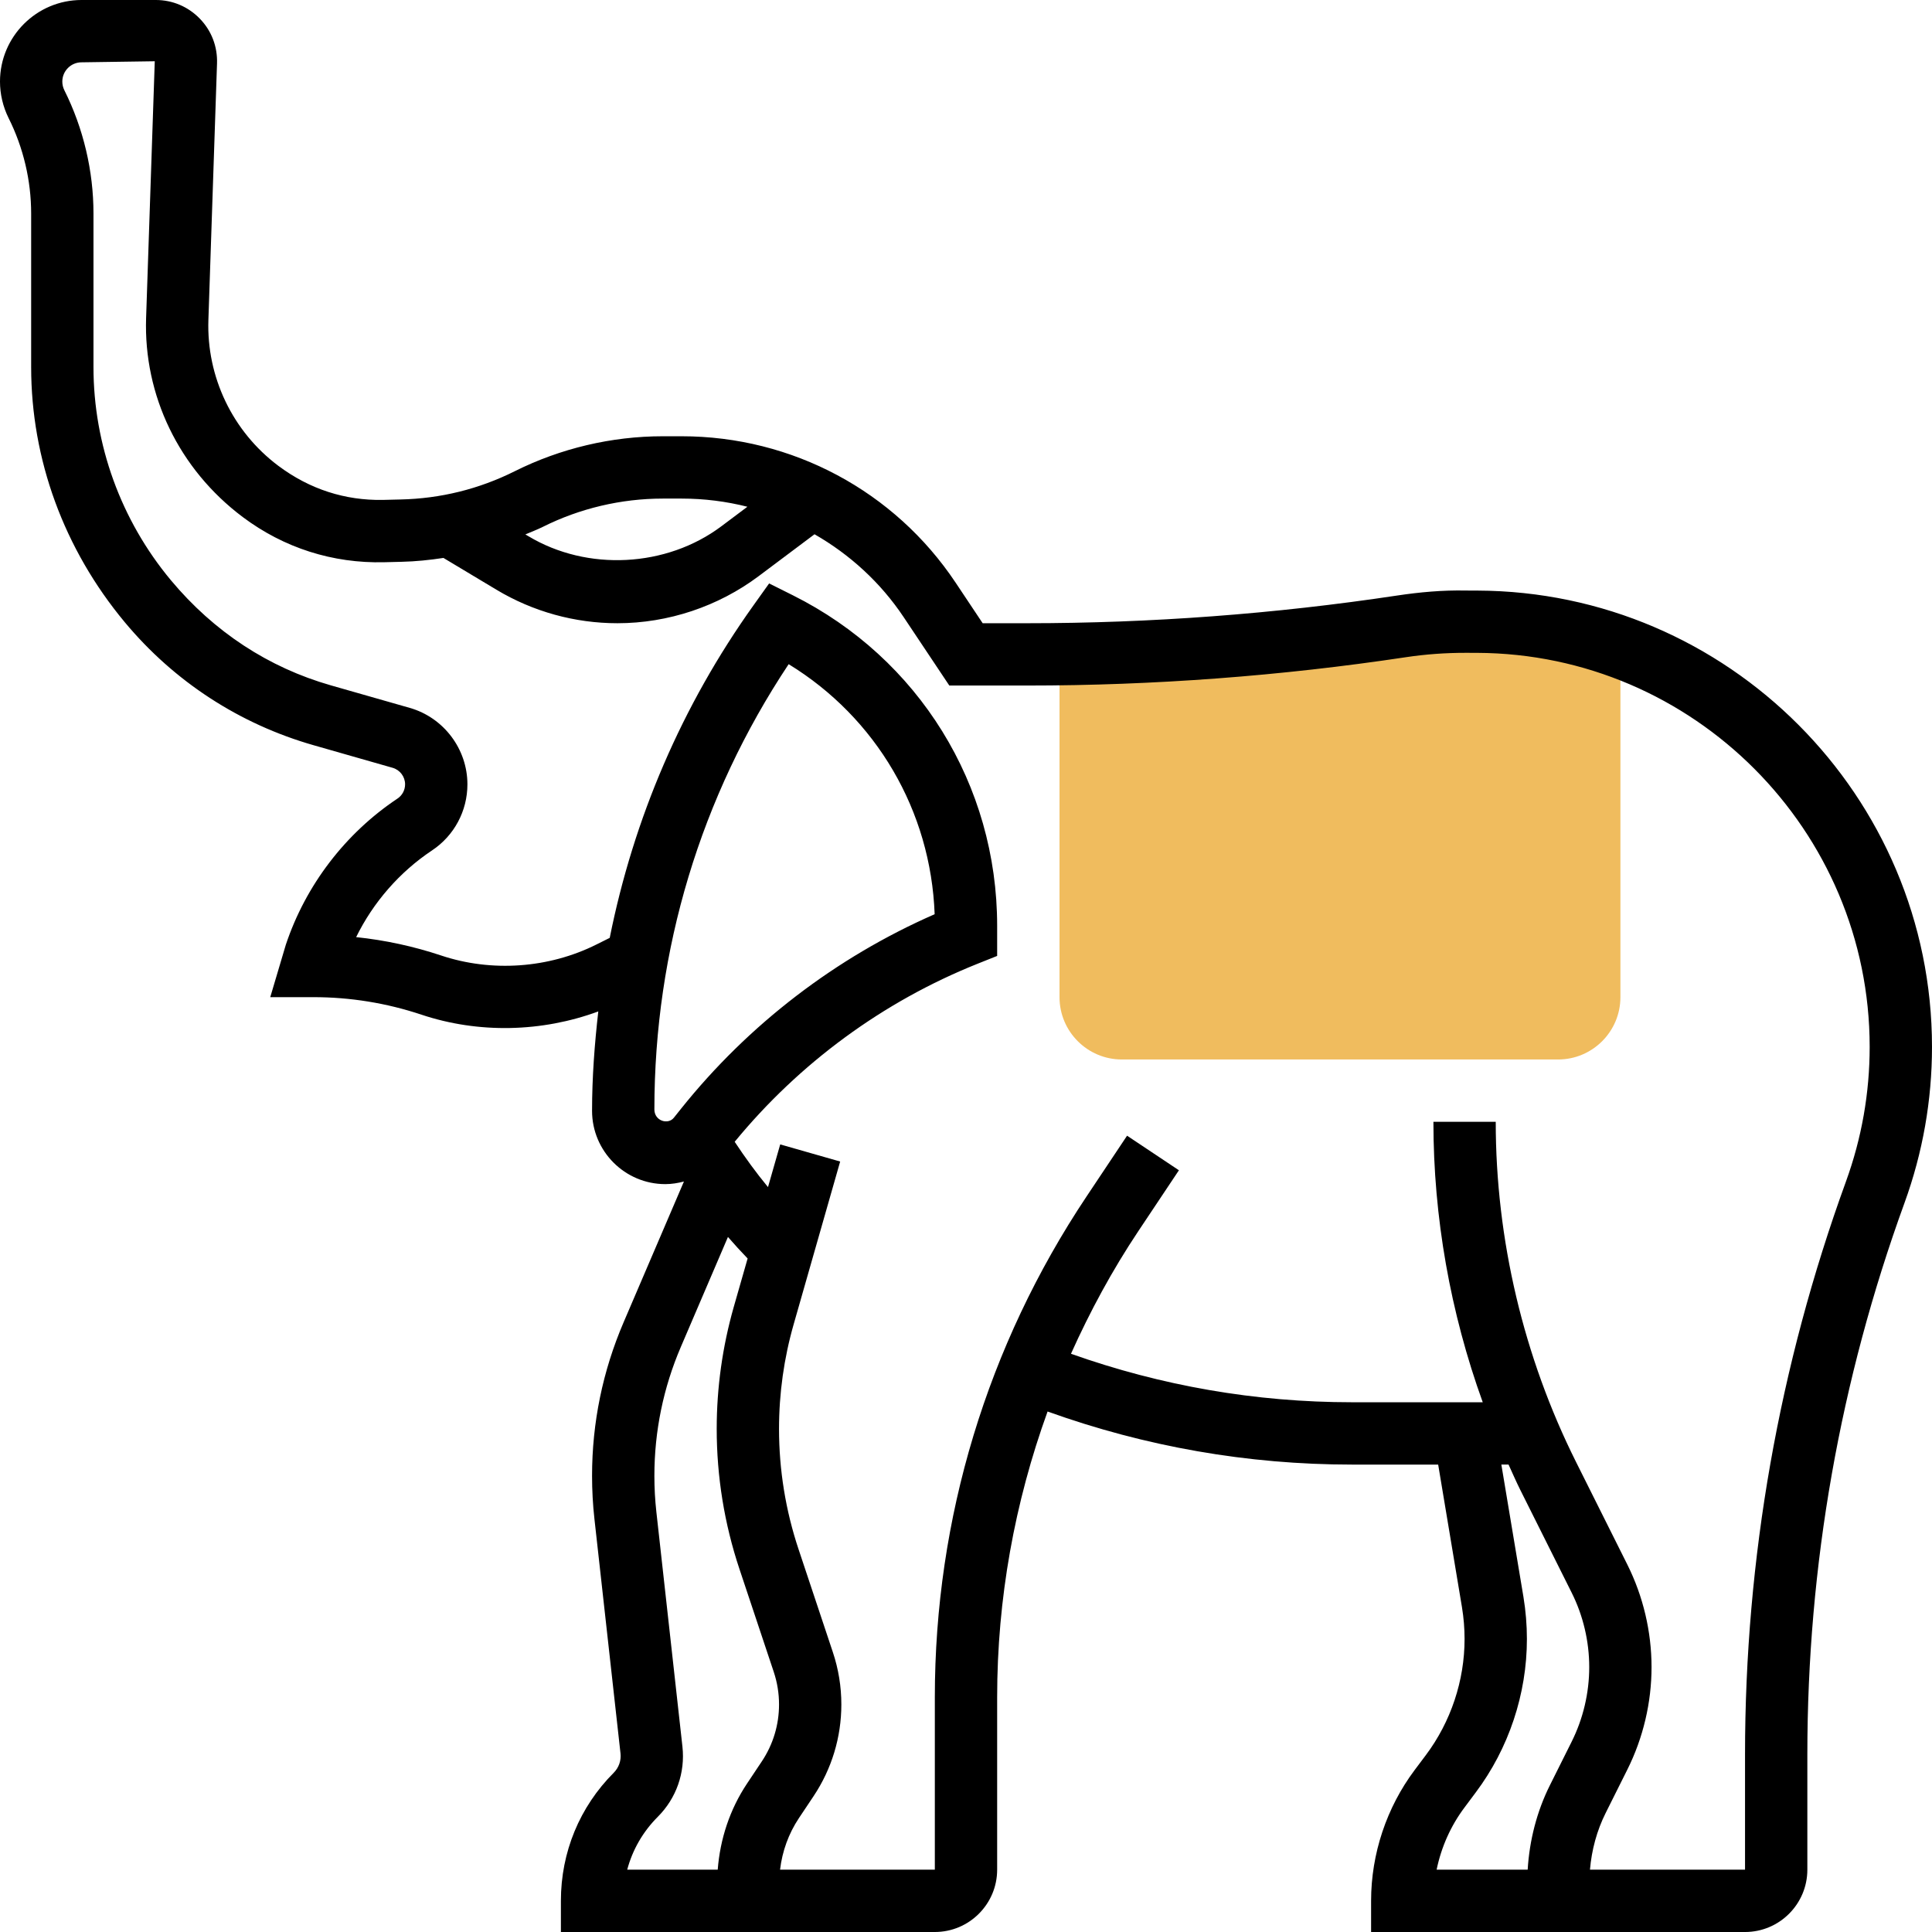 <svg height="496pt" viewBox="0 0 496 496" width="496pt" xmlns="http://www.w3.org/2000/svg"><path d="m379.23 159.617-2.871-.008c-5.559-.023-11.121.383-16.617 1.215-29.047 4.367-58.367 6.648-87.734 7.023v88.152c0 8.824 7.176 16 16 16h112c8.824 0 16-7.176 16-16v-89.762c-11.504-4.168-23.848-6.574-36.777-6.621zm0 0" fill="#f0bc5e"/><path d="m379.266 151.617-2.883-.008c-6.031-.129-11.949.414-17.832 1.301-31.277 4.707-63.184 7.09-94.824 7.09h-11.445l-6.938-10.406c-15.688-23.539-41.984-37.594-70.344-37.594h-4.855c-13.121 0-26.25 3.105-37.977 8.969-9.184 4.59-19.07 7.039-29.383 7.262l-4.578.113c-9.52.145-18.613-2.664-26.766-8.77-11.73-8.797-18.434-22.797-17.938-37.438l2.215-65.863c.145-4.305-1.414-8.387-4.406-11.473-2.992-3.09-7.008-4.801-11.312-4.801h-19.055c-11.547 0-20.945 9.391-20.945 20.945 0 3.23.77 6.469 2.207 9.367 3.793 7.574 5.793 16.047 5.793 24.512v39.422c0 23.633 8.367 46.691 24.062 65.531 12.68 15.207 29.441 26.117 48.473 31.551l20.273 5.793c1.879.543 3.191 2.277 3.191 4.238 0 1.48-.734 2.848-1.961 3.664-13.383 8.922-23.559 22.242-28.656 37.512l-4 13.465h11.098c9.441 0 18.766 1.512 27.719 4.496 14.656 4.895 30.922 4.512 45.402-.832-.961 8.434-1.602 16.922-1.602 25.527 0 10.367 8.441 18.809 18.809 18.809 1.641 0 3.23-.266 4.777-.672l-15.488 36.145c-5.371 12.527-8.098 25.793-8.098 39.422 0 3.68.199 7.402.609 11.059l6.695 60.215c.199 1.832-.434 3.633-1.738 4.945-8.742 8.75-13.566 20.391-13.566 32.887v8h96c8.824 0 16-7.176 16-16v-44.273c0-25.246 4.48-49.973 12.945-73.352 25.109 9.016 51.344 13.625 78.133 13.625h22.145l6.105 36.594c.449 2.719.672 5.469.672 8.184 0 10.68-3.527 21.262-9.945 29.816l-2.855 3.805c-7.223 9.625-11.199 21.562-11.199 33.602v8h96c8.824 0 16-7.176 16-16v-29.594c0-48.422 8.391-96.062 24.945-141.598 4.68-12.879 7.055-26.352 7.055-40.039 0-64.371-52.367-116.93-116.734-117.152zm-209.121-23.617h4.855c5.77 0 11.434.719 16.879 2.098l-6.688 5.016c-14.102 10.574-34.449 11.605-49.52 2.551l-.793-.465c1.48-.641 3-1.199 4.441-1.918 9.512-4.77 20.176-7.281 30.824-7.281zm-2.145 156.824c0-40.969 11.895-80.336 34.473-114.312 22.488 13.77 36.504 37.641 37.48 64.191-25.367 11.113-47.793 28.297-65.113 49.945l-1.84 2.305c-1.48 1.871-5 .84-5-2.129zm.512 103.359c-.344-3.062-.512-6.191-.512-9.289 0-11.453 2.289-22.598 6.801-33.117l12.086-28.211c1.633 1.891 3.328 3.723 5.051 5.523l-3.562 12.445c-2.895 10.176-4.375 20.695-4.375 31.289 0 12.254 1.961 24.359 5.84 36l8.809 26.414c.895 2.691 1.352 5.496 1.352 8.348 0 5.23-1.527 10.293-4.441 14.645l-3.781 5.672c-4.418 6.633-6.906 14.219-7.52 22.098h-23.234c1.352-5.09 4.031-9.754 7.848-13.574 4.762-4.762 7.066-11.328 6.328-18.02zm207.496 75.816 2.848-3.816c8.48-11.297 13.145-25.289 13.145-39.406 0-3.578-.297-7.203-.887-10.801l-5.672-33.977h1.848c.992 2.176 1.949 4.367 3.016 6.512l13.168 26.336c2.969 5.914 4.527 12.535 4.527 19.152s-1.559 13.238-4.52 19.16l-5.559 11.129c-3.371 6.734-5.266 14.184-5.723 21.711h-23.375c1.184-5.777 3.633-11.281 7.184-16zm97.902-160.664c-17.191 47.297-25.91 96.777-25.91 147.07v29.594h-39.809c.426-5.047 1.762-10.023 4.031-14.559l5.562-11.129c4.062-8.121 6.215-17.223 6.215-26.312s-2.152-18.191-6.207-26.312l-13.168-26.336c-13.488-26.984-20.625-57.184-20.625-87.352h-16c0 24.473 4.336 48.969 12.664 72h-33.586c-24.719 0-48.934-4.207-72.125-12.449 4.879-10.871 10.582-21.422 17.277-31.461l10.434-15.648-13.312-8.875-10.43 15.648c-25.465 38.176-38.922 82.617-38.922 128.512v44.273h-39.734c.559-4.711 2.176-9.23 4.832-13.223l3.781-5.664c4.656-6.984 7.121-15.121 7.121-23.527 0-4.578-.734-9.09-2.176-13.41l-8.801-26.406c-3.336-10-5.023-20.418-5.023-30.945 0-9.105 1.266-18.145 3.77-26.879l11.926-41.746-15.391-4.398-3.137 10.961c-3.07-3.715-5.887-7.609-8.551-11.633 16.582-20.184 38.07-35.992 62.344-45.703l5.039-2.012v-7.75c0-36.152-20.09-68.656-52.426-84.824l-6.117-3.055-3.969 5.559c-18.441 25.809-30.809 54.785-36.953 85.434l-3.398 1.695c-12.25 6.129-26.914 7.168-39.879 2.832-7.066-2.352-14.32-3.93-21.824-4.719 4.398-8.953 11.141-16.699 19.477-22.258 5.691-3.777 9.09-10.129 9.09-16.969 0-9.062-6.09-17.137-14.809-19.625l-20.27-5.789c-15.93-4.555-29.953-13.68-41.074-27.016-12.801-15.371-19.848-34.785-19.848-54.684v-39.422c0-10.93-2.586-21.871-7.48-31.664-.344-.688-.52-1.457-.52-2.215 0-2.73 2.215-4.945 4.945-4.945l18.789-.273-2.223 65.875c-.68 19.863 8.418 38.84 24.801 51.133 10.582 7.938 23.121 11.93 36.32 11.609l4.496-.113c3.582-.078 7.168-.453 10.719-.992l13.578 8.145c9.398 5.641 20.141 8.617 31.094 8.617 12.992 0 25.863-4.297 36.258-12.09l14.336-10.75c9.039 5.184 16.941 12.359 22.91 21.312l11.695 17.527h20.008c32.441 0 65.145-2.449 97.195-7.273 5.086-.766 10.246-1.133 15.398-1.125l2.879.008c55.586.207 100.801 45.574 100.801 101.16 0 11.816-2.047 23.445-6.09 34.566zm0 0"/></svg>